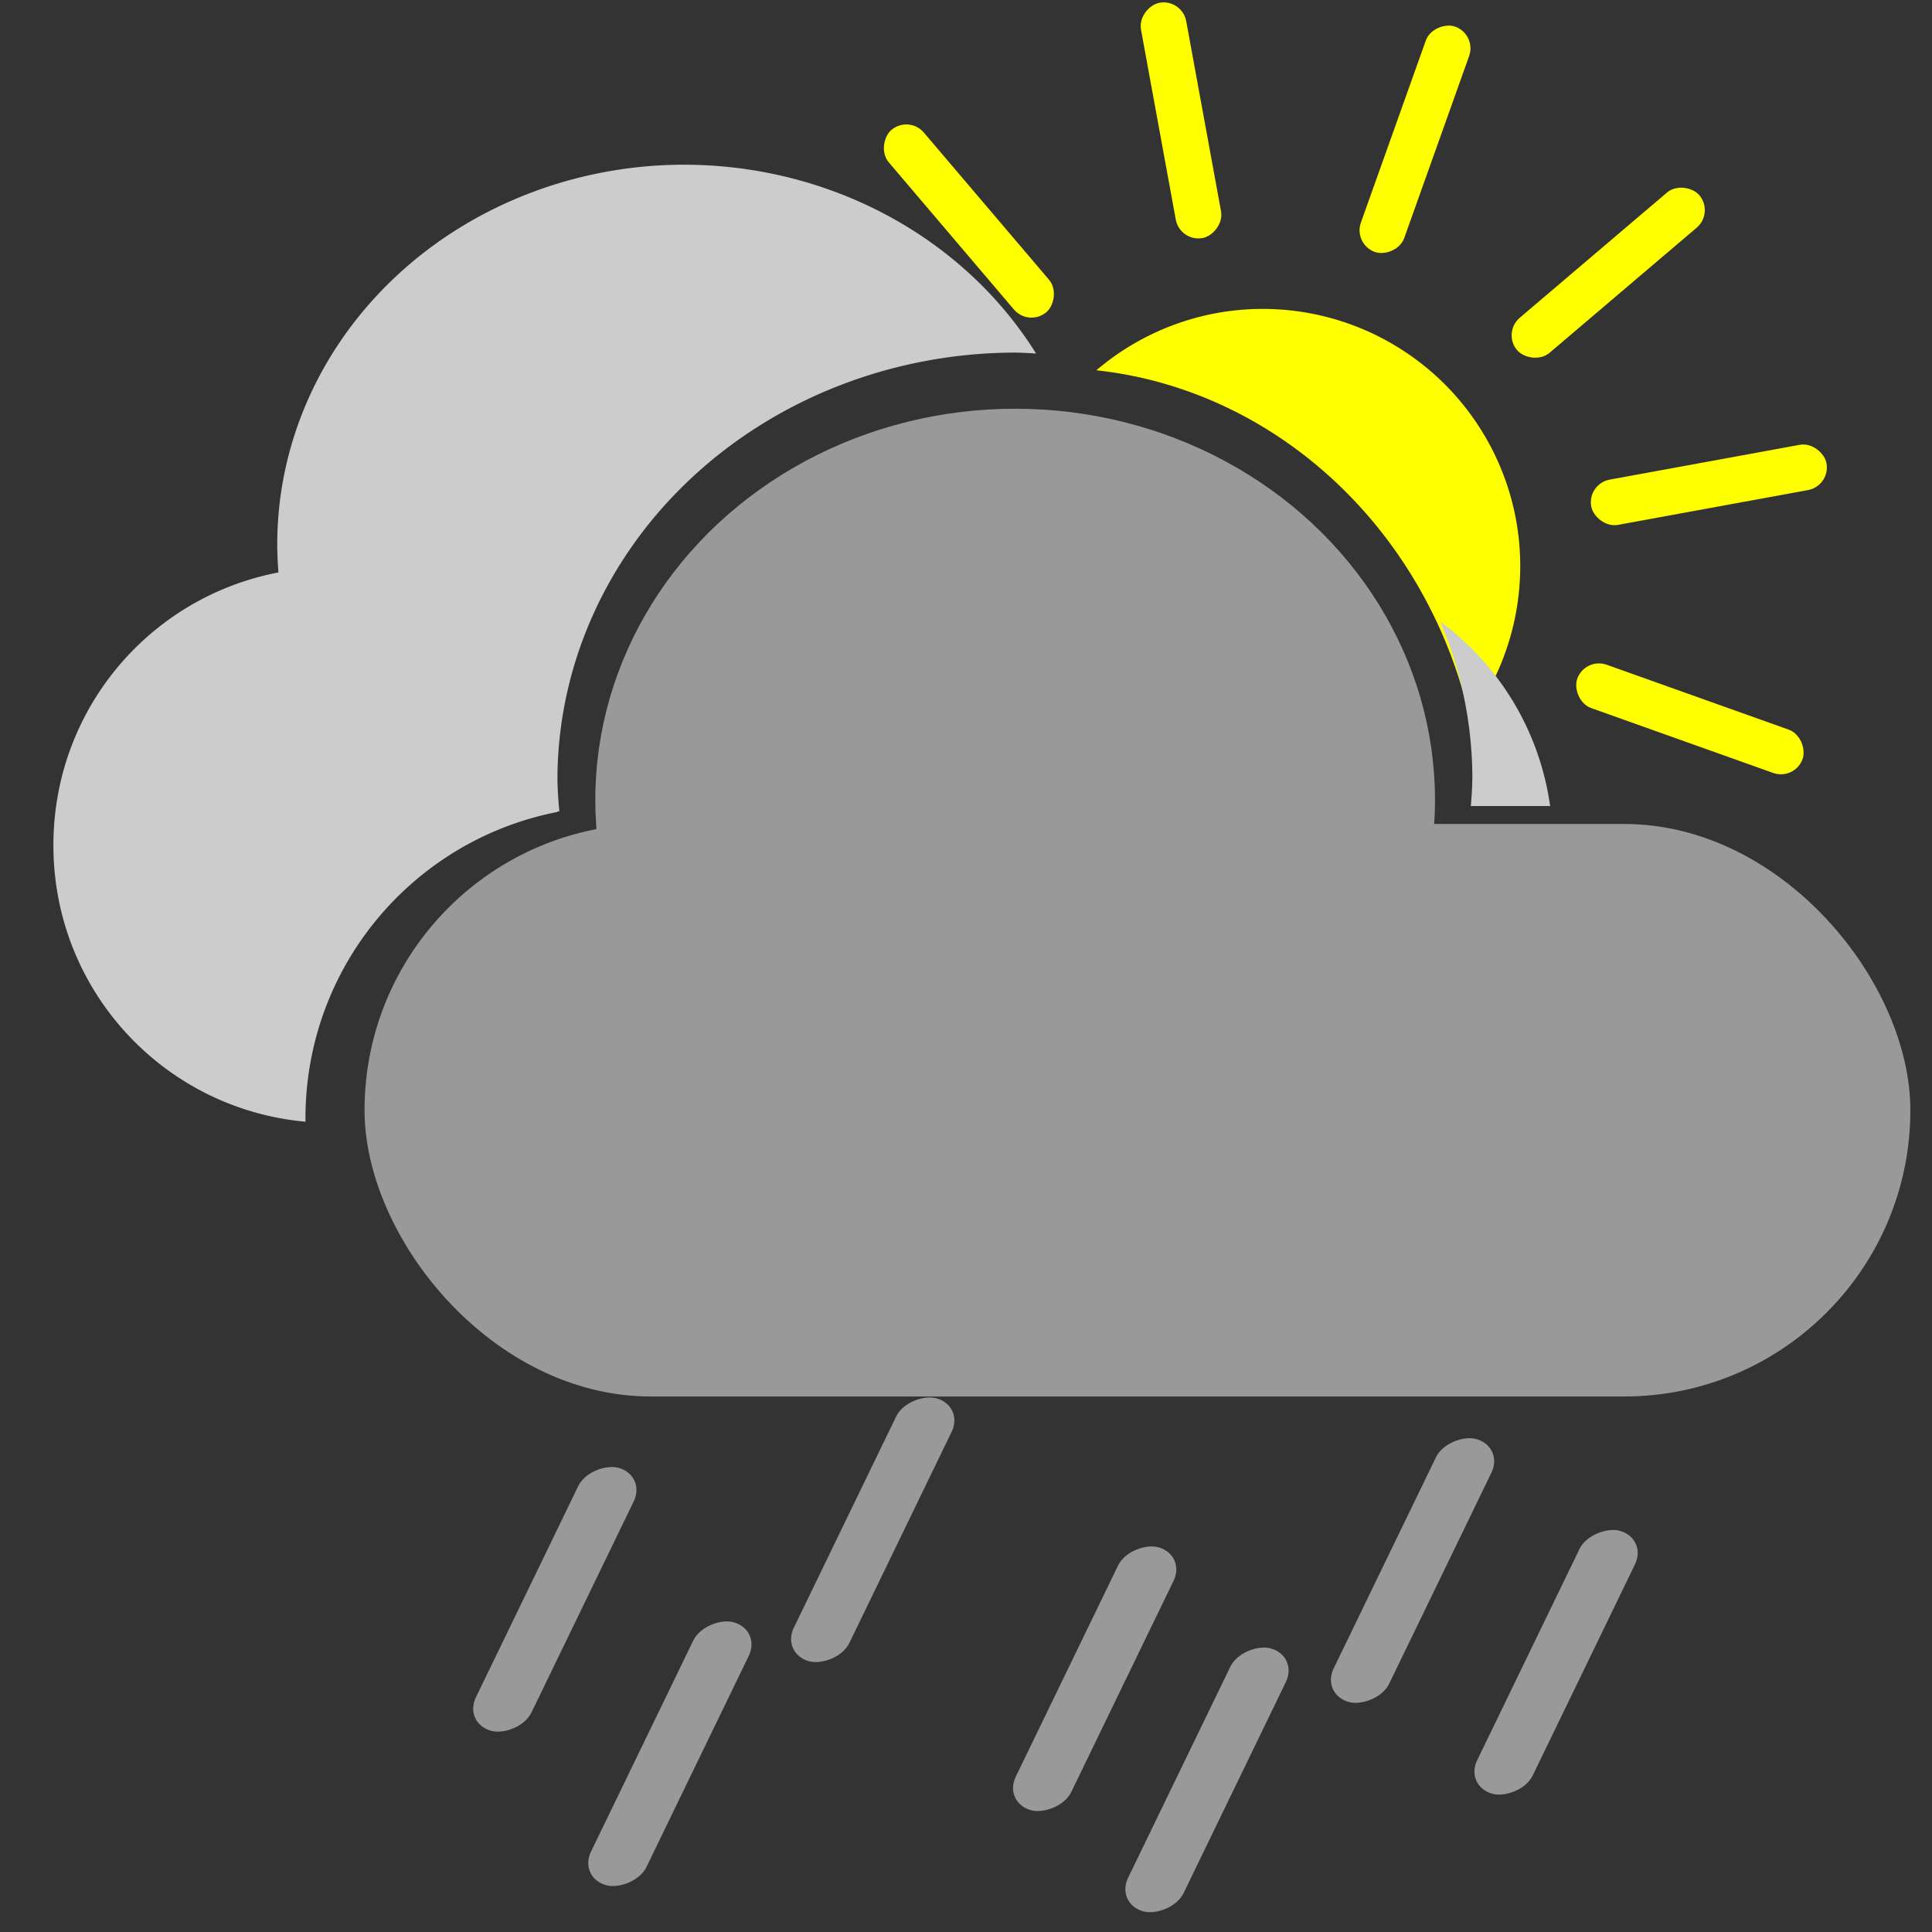 <?xml version="1.0" encoding="UTF-8" standalone="no"?>
<svg
   xmlns:dc="http://purl.org/dc/elements/1.1/"
   xmlns:cc="http://creativecommons.org/ns#"
   xmlns:rdf="http://www.w3.org/1999/02/22-rdf-syntax-ns#"
   xmlns:svg="http://www.w3.org/2000/svg"
   xmlns="http://www.w3.org/2000/svg"
   width="300"
   height="300"
   viewBox="0 0 79.375 79.375"
   version="1.1"
   id="svg8">
  <rect x="0" y="0" width="79.375" height="79.375" fill="#333333" stroke="none"/>
  <defs
     id="defs2" />
  <path
     id="path14"
     d="M 28.124,6.766 A 16.734,15.593 0 0 0 11.391,22.359 16.734,15.593 0 0 0 18.486,35.063 c 1.349,-0.843 2.868,-1.44 4.495,-1.734 a 18.838,17.554 0 0 1 -0.079,-1.29 18.838,17.554 0 0 1 18.838,-17.553 18.838,17.554 0 0 1 0.827,0.039 16.734,15.593 0 0 0 -14.444,-7.758 z"
     style="fill:#cccccc;stroke-width:0.177" />
  <rect
     ry="11.761"
     y="33.852"
     x="14.977"
     height="23.522"
     width="63.509"
     id="rect12-6-7"
     style="fill:#999999;stroke-width:0.183" />
  <ellipse
     ry="16.073"
     rx="17.249"
     cy="32.865"
     cx="41.707"
     id="path14-7-5"
     style="fill:#999999;stroke-width:0.183" />
  <path
     id="path35-7"
     d="M 62.288,21.369 A 10.583,10.583 0 0 0 49.971,12.865 10.583,10.583 0 0 0 45.043,15.213 18.334,17.084 79.622 0 1 60.394,29.535 10.583,10.583 0 0 0 62.288,21.369 Z"
     style="fill:#ffff00;stroke-width:0.37" />
  <rect
     transform="rotate(79.622)"
     ry="0.945"
     y="-47.781"
     x="8.693"
     height="1.89"
     width="9.827"
     id="rect37-2"
     style="fill:#ffff00;stroke-width:0.265" />
  <rect
     transform="rotate(169.622)"
     ry="0.945"
     y="-33.186"
     x="-70.384"
     height="1.89"
     width="9.827"
     id="rect37-5-3"
     style="fill:#ffff00;stroke-width:0.265" />
  <rect
     transform="rotate(19.622)"
     ry="0.945"
     y="3.558"
     x="70.402"
     height="1.89"
     width="9.827"
     id="rect37-3-2-2"
     style="fill:#ffff00;stroke-width:0.265" />
  <rect
     transform="rotate(109.622)"
     ry="0.945"
     y="-57.626"
     x="-19.045"
     height="1.89"
     width="9.827"
     id="rect37-5-1-9"
     style="fill:#ffff00;stroke-width:0.265" />
  <rect
     transform="rotate(139.622)"
     ry="0.945"
     y="-52.284"
     x="-47.989"
     height="1.89"
     width="9.827"
     id="rect37-9-6"
     style="fill:#ffff00;stroke-width:0.265" />
  <rect
     transform="rotate(-130.378)"
     ry="0.945"
     y="23.496"
     x="-37.619"
     height="1.89"
     width="9.827"
     id="rect37-3-3-26-3"
     style="fill:#ffff00;stroke-width:0.265" />
  <g
     id="g91"
     transform="translate(-138.601,35.121)">
    <rect
       transform="matrix(-0.436,0.9,-0.965,-0.264,0,0)"
       ry="1.182"
       y="-194.137"
       x="-29.932"
       height="2.365"
       width="12.004"
       id="rect400-3"
       style="fill:#999999;stroke-width:0.227" />
    <rect
       transform="matrix(-0.436,0.9,-0.965,-0.264,0,0)"
       ry="1.182"
       y="-190.222"
       x="-19.227"
       height="2.365"
       width="12.004"
       id="rect400-3-6"
       style="fill:#999999;stroke-width:0.227" />
    <rect
       transform="matrix(-0.436,0.9,-0.965,-0.264,0,0)"
       ry="1.182"
       y="-184.158"
       x="-22.065"
       height="2.365"
       width="12.004"
       id="rect400-3-0"
       style="fill:#999999;stroke-width:0.227" />
    <rect
       transform="matrix(-0.436,0.9,-0.965,-0.264,0,0)"
       ry="1.182"
       y="-173.102"
       x="-25.622"
       height="2.365"
       width="12.004"
       id="rect400-3-0-2"
       style="fill:#999999;stroke-width:0.227" />
    <rect
       transform="matrix(-0.436,0.9,-0.965,-0.264,0,0)"
       ry="1.182"
       y="-169.555"
       x="-14.358"
       height="2.365"
       width="12.004"
       id="rect400-3-6-6-0"
       style="fill:#999999;stroke-width:0.227" />
    <rect
       transform="matrix(-0.436,0.9,-0.965,-0.264,0,0)"
       ry="1.182"
       y="-162.418"
       x="-19.313"
       height="2.365"
       width="12.004"
       id="rect400-3-0-2-1"
       style="fill:#999999;stroke-width:0.227" />
    <rect
       transform="matrix(-0.436,0.9,-0.965,-0.264,0,0)"
       ry="1.182"
       y="-201.204"
       x="-27.816"
       height="2.365"
       width="12.004"
       id="rect400-3-0-2-7"
       style="fill:#999999;stroke-width:0.227" />
  </g>
  <path
     id="rect12"
     d="m 13.603,23.316 c -6.321,0 -11.409,5.089 -11.409,11.41 0,5.966 4.534,10.831 10.358,11.359 -3.91e-4,-0.042 -0.003,-0.082 -0.003,-0.124 0,-6.261 4.436,-11.446 10.349,-12.602 a 18.838,17.554 0 0 1 -0.083,-1.382 18.838,17.554 0 0 1 2.468,-8.661 z m 45.57,2.221 a 18.838,17.554 0 0 1 1.318,6.44 18.838,17.554 0 0 1 -0.063,1.139 h 3.259 c -0.436,-3.107 -2.109,-5.805 -4.514,-7.579 z"
     style="fill:#cccccc;stroke-width:0.177" />
</svg>
